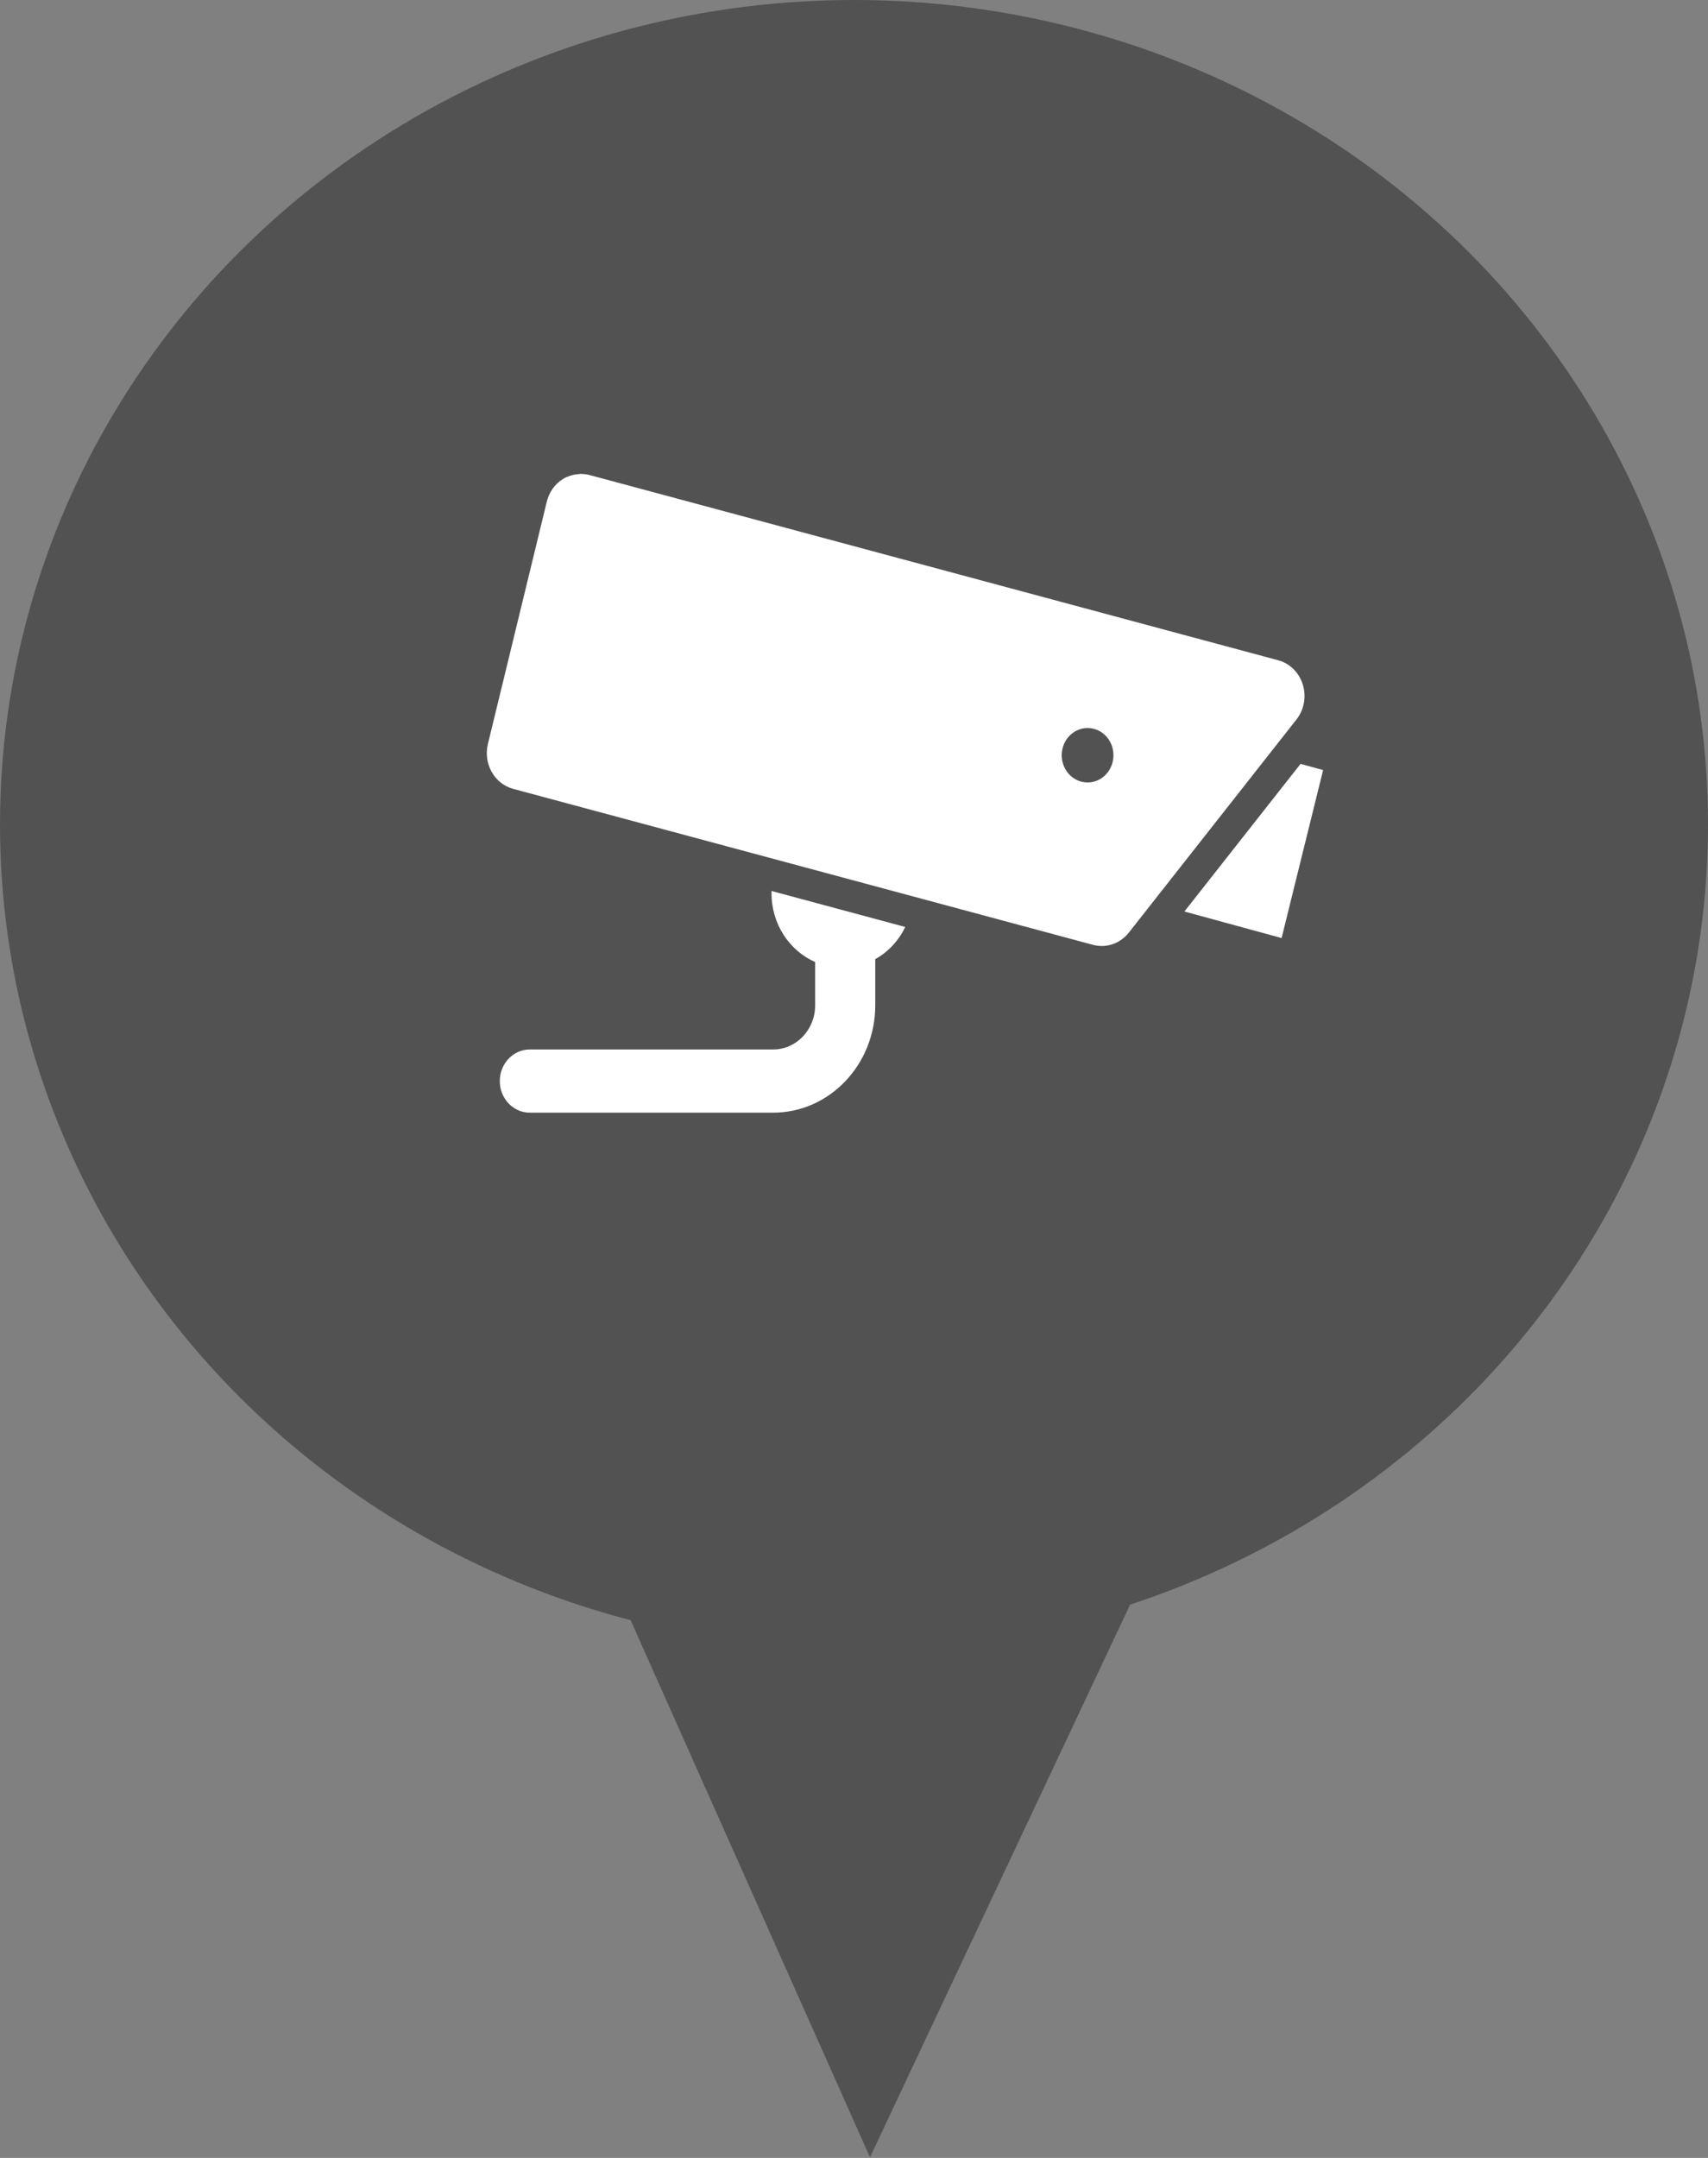 <?xml version="1.0" encoding="UTF-8" standalone="no"?>
<!-- Created with Inkscape (http://www.inkscape.org/) -->

<svg
   xmlns:dc="http://purl.org/dc/elements/1.1/"
   xmlns:cc="http://creativecommons.org/ns#"
   xmlns:rdf="http://www.w3.org/1999/02/22-rdf-syntax-ns#"
   xmlns:svg="http://www.w3.org/2000/svg"
   xmlns="http://www.w3.org/2000/svg"
   xmlns:sodipodi="http://sodipodi.sourceforge.net/DTD/sodipodi-0.dtd"
   xmlns:inkscape="http://www.inkscape.org/namespaces/inkscape"
   id="svg2"
   version="1.1"
   inkscape:version="0.91 r13725"
   xml:space="preserve"
   width="38"
   height="48"
   viewBox="0 0 38 48"
   sodipodi:docname="point-webcam.svg"><rect x="0" y="0" width="38" height="48" fill="#808080" stroke="none"/><defs
     id="defs6"><clipPath
       clipPathUnits="userSpaceOnUse"
       id="clipPath16"><path
         d="m 0,18.044 24.85,0 L 24.85,0 0,0 0,18.044 Z"
         id="path18"
         inkscape:connector-curvature="0" /></clipPath></defs><sodipodi:namedview
     pagecolor="#ffffff"
     bordercolor="#666666"
     borderopacity="1"
     objecttolerance="10"
     gridtolerance="10"
     guidetolerance="10"
     inkscape:pageopacity="0"
     inkscape:pageshadow="2"
     inkscape:window-width="1366"
     inkscape:window-height="705"
     id="namedview4"
     showgrid="false"
     fit-margin-top="0"
     fit-margin-left="0"
     fit-margin-right="0"
     fit-margin-bottom="0"
     inkscape:zoom="3.699401"
     inkscape:cx="-40.201141"
     inkscape:cy="30.55069"
     inkscape:window-x="-8"
     inkscape:window-y="-8"
     inkscape:window-maximized="1"
     inkscape:current-layer="g10" /><g
     id="g10"
     inkscape:groupmode="layer"
     inkscape:label="web_white"
     transform="matrix(1.25,0,0,-1.25,1.879,30.876)"
     style="display:inline"><g
       inkscape:groupmode="layer"
       id="layer3"
       inkscape:label="svg buble"
       style="display:inline"><ellipse
         style="display:inline;opacity:1;fill:#525252;fill-opacity:1;fill-rule:evenodd;stroke:none;stroke-width:0.182;stroke-miterlimit:4;stroke-dasharray:none;stroke-opacity:1"
         id="path8103"
         cx="13.697"
         cy="-10.03"
         transform="scale(1,-1)"
         rx="15.2"
         ry="14.671" /><rect
         style="display:inline;opacity:1;fill:#525252;fill-opacity:1;fill-rule:evenodd;stroke:none;stroke-width:0.2;stroke-miterlimit:4;stroke-dasharray:none;stroke-opacity:1"
         id="rect8127"
         width="17.697"
         height="18.502"
         x="9.5"
         y="5.907"
         transform="matrix(0.426,0.905,0.407,-0.913,0,0)" /></g><g
       inkscape:groupmode="layer"
       id="layer1"
       inkscape:label="svg"
       style="display:inline"><g
         id="g12"
         style="display:inline;fill:#ffffff"
         transform="matrix(0.599,0,0,0.63,7.161,4.901)"><g
           id="g14"
           clip-path="url(#clipPath16)"
           style="fill:#ffffff"><g
             id="g20"
             transform="translate(8.46,6.198)"
             style="fill:#ffffff"><path
               d="m 0,0 c 0,-0.876 0.535,-1.626 1.297,-1.943 l 0,-1.223 c 0,-0.688 -0.559,-1.247 -1.246,-1.247 l -7.233,0 c -0.493,0 -0.892,-0.4 -0.892,-0.893 0,-0.492 0.399,-0.892 0.892,-0.892 l 7.233,0 c 1.671,0 3.032,1.359 3.032,3.032 l 0,1.305 c 0.384,0.201 0.693,0.521 0.892,0.908 L 0.003,0.063 C 0.002,0.042 0,0.022 0,0"
               style="fill:#ffffff;fill-opacity:1;fill-rule:nonzero;stroke:none"
               id="path22"
               inkscape:connector-curvature="0" /></g><g
             id="g24"
             transform="translate(24.18,9.852)"
             style="fill:#ffffff"><path
               d="M 0,0 -3.451,-4.17 -0.563,-4.92 0.67,-0.175 0,0 Z"
               style="fill:#ffffff;fill-opacity:1;fill-rule:nonzero;stroke:none"
               id="path26"
               inkscape:connector-curvature="0" /></g><g
             id="g28"
             transform="translate(18.596,9.905)"
             style="fill:#ffffff"><path
               d="m 0,0 c -0.104,-0.411 -0.523,-0.66 -0.935,-0.554 -0.411,0.105 -0.659,0.524 -0.554,0.935 0.105,0.412 0.524,0.66 0.935,0.555 C -0.143,0.831 0.106,0.412 0,0 m 5.651,2.186 c -0.11,0.341 -0.387,0.6 -0.733,0.688 l -20.463,5.232 c -0.078,0.02 -0.157,0.028 -0.235,0.03 -0.008,0 -0.015,0.003 -0.023,0.003 -0.016,0 -0.03,-0.005 -0.045,-0.006 -0.063,-0.003 -0.126,-0.011 -0.187,-0.025 -0.023,-0.006 -0.047,-0.011 -0.069,-0.018 -0.081,-0.024 -0.159,-0.054 -0.231,-0.097 -0.238,-0.141 -0.41,-0.371 -0.478,-0.639 l -1.75,-6.845 c -0.143,-0.558 0.193,-1.126 0.752,-1.268 l 7.893,-2.018 3.984,-1.019 5.352,-1.369 c 0.086,-0.022 0.173,-0.032 0.259,-0.032 0.306,0 0.602,0.135 0.803,0.377 l 0.7,0.845 3.45,4.17 L 5.462,1.2 C 5.69,1.475 5.761,1.848 5.651,2.186"
               style="fill:#ffffff;fill-opacity:1;fill-rule:nonzero;stroke:none"
               id="path30"
               inkscape:connector-curvature="0" /></g></g></g></g><rect
       style="opacity:0.96;fill:#525252;fill-opacity:0;fill-rule:evenodd;stroke:none;stroke-width:0.2;stroke-miterlimit:4;stroke-dasharray:none;stroke-opacity:1"
       id="rect8125"
       width="21.625"
       height="17.516"
       x="-48.44"
       y="-11.894"
       transform="scale(1,-1)" /></g></svg>